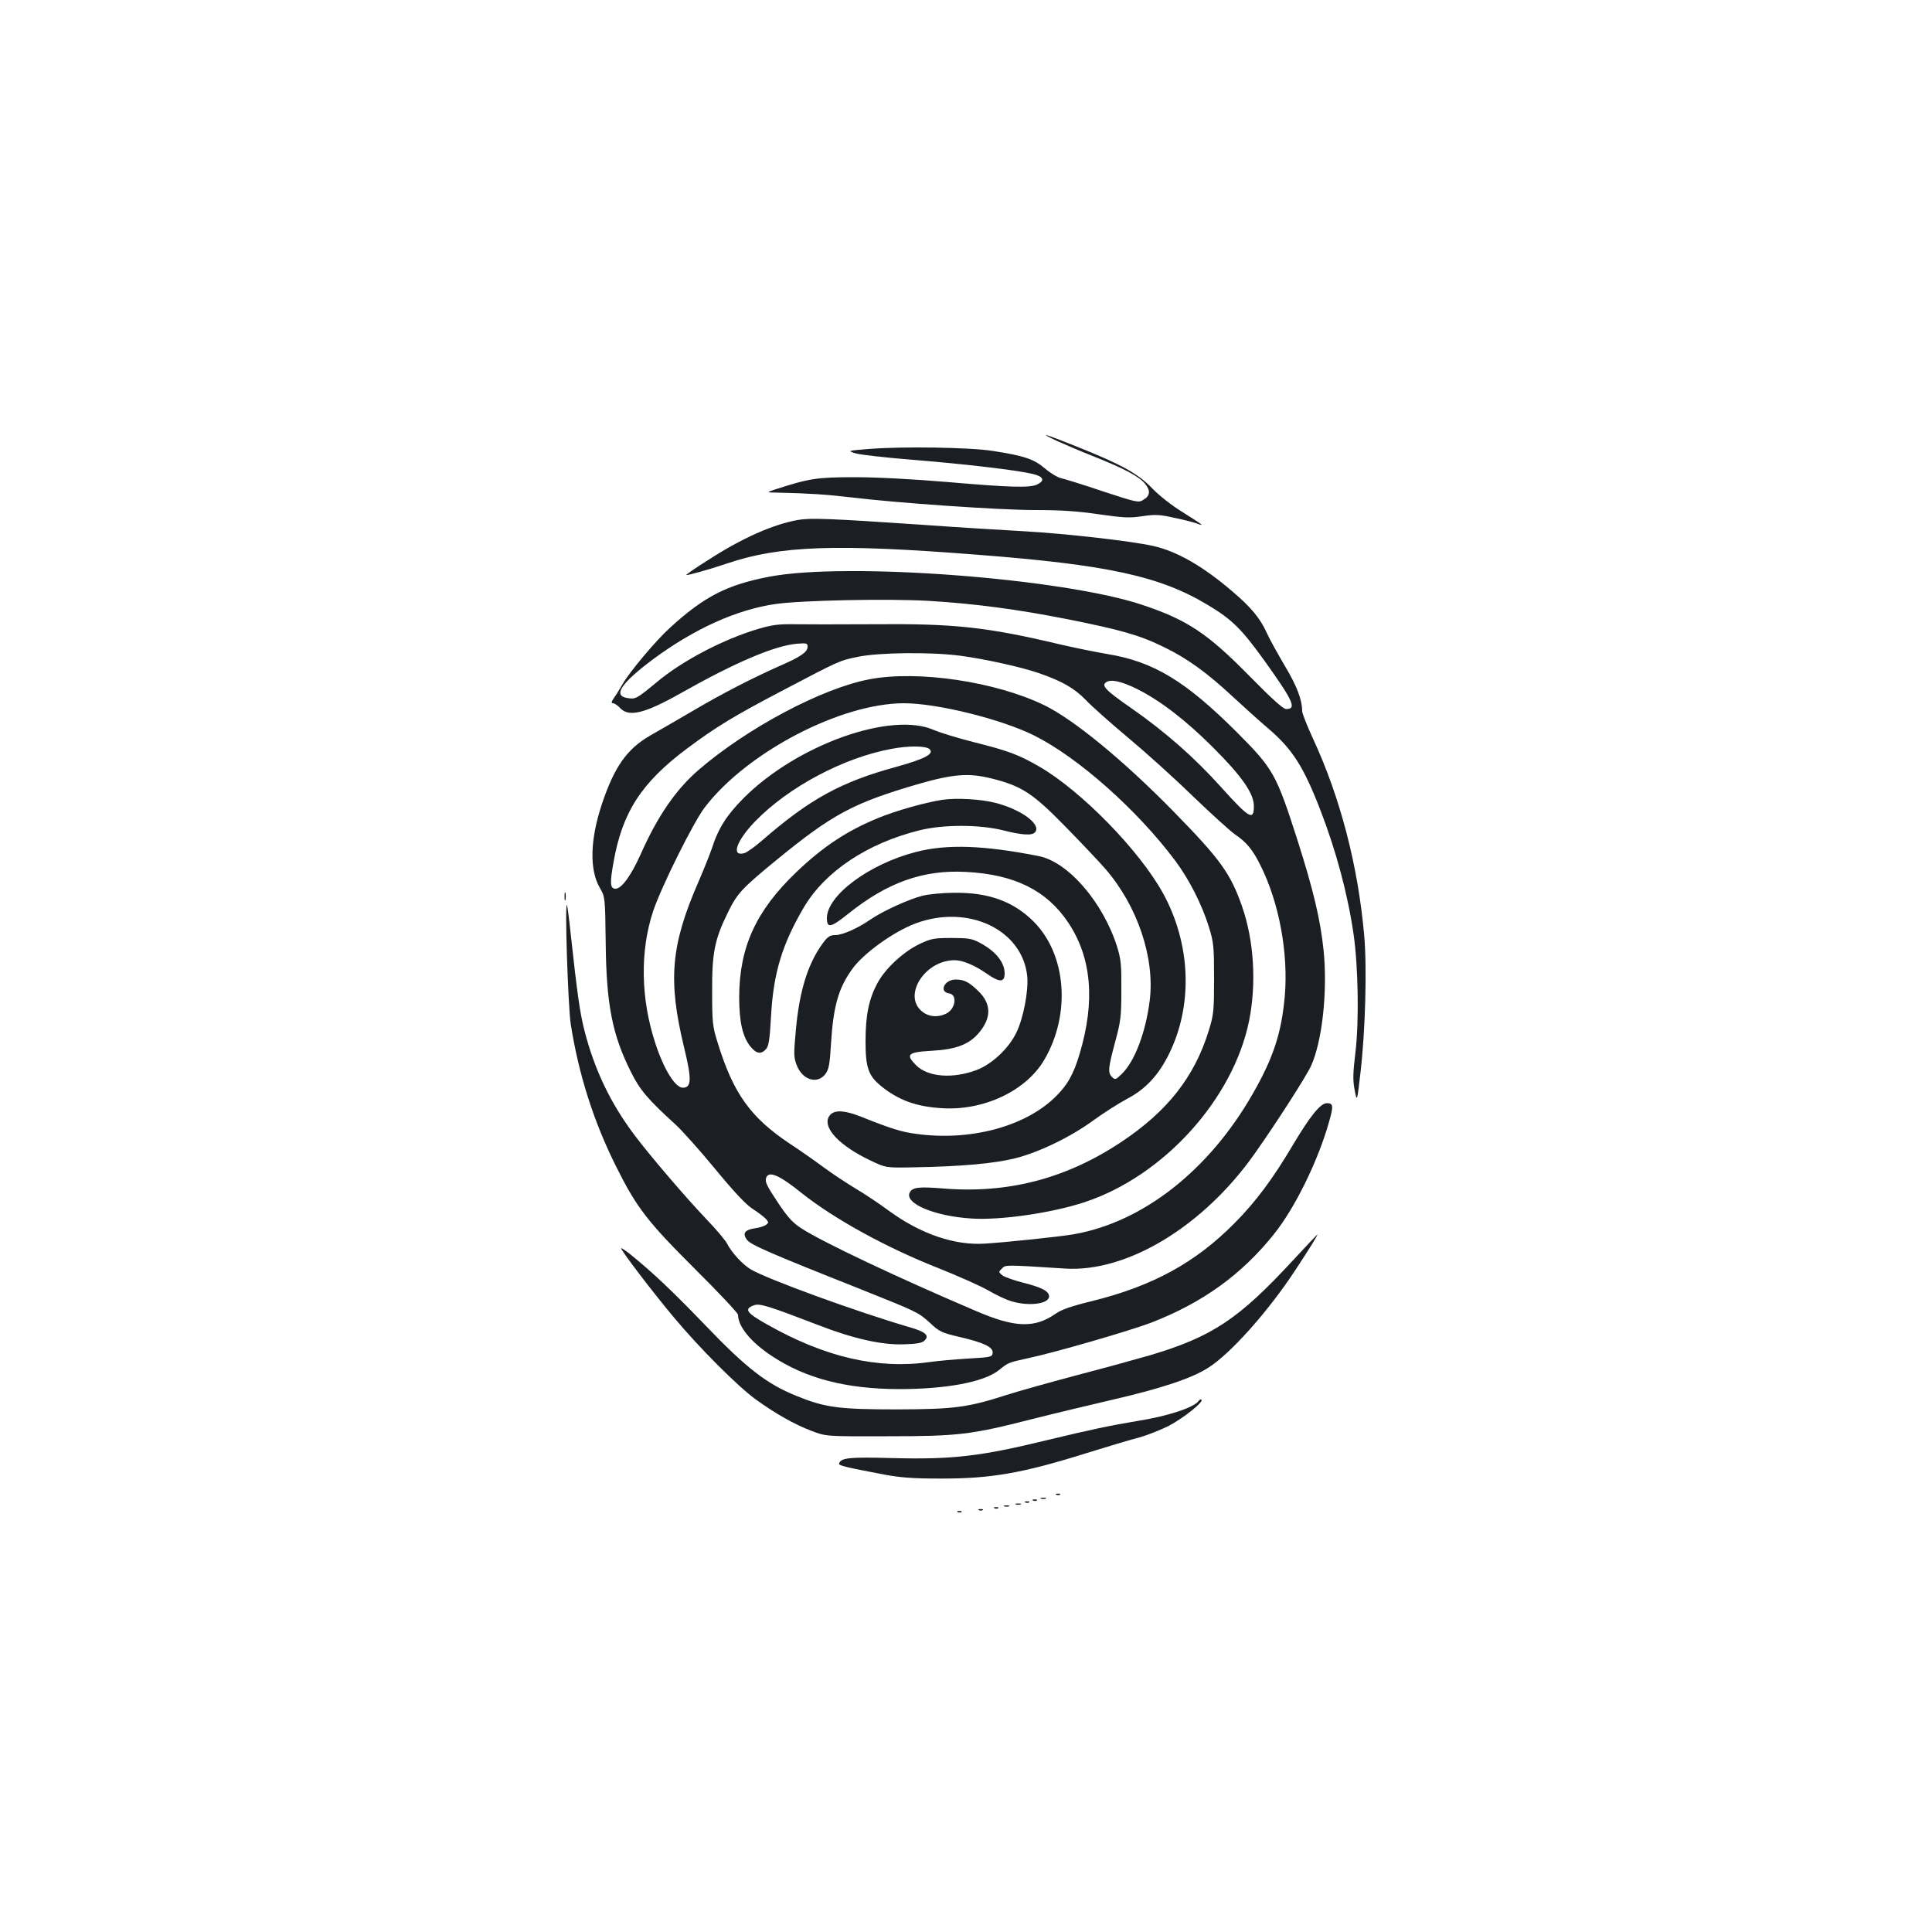 <?xml version="1.0" standalone="no"?>
<!DOCTYPE svg PUBLIC "-//W3C//DTD SVG 20010904//EN"
 "http://www.w3.org/TR/2001/REC-SVG-20010904/DTD/svg10.dtd">
<svg version="1.0" xmlns="http://www.w3.org/2000/svg"
 width="1000pt" height="1000pt" viewBox="0 0 1000 1000"
 preserveAspectRatio="xMidYMid meet">
<g transform="translate(0,1000) scale(0.1,-0.1)"
fill="#1b1f23" stroke="none">
<path d="M5470 7718 c36 -16 121 -53 190 -80 158 -63 234 -103 266 -141 30
-36 28 -63 -8 -84 -25 -16 -33 -14 -210 44 -100 34 -198 64 -216 68 -18 4 -55
26 -83 50 -57 49 -109 66 -270 91 -120 19 -471 24 -644 10 -110 -9 -110 -9
-65 -23 25 -7 158 -22 295 -33 274 -22 542 -54 620 -73 56 -13 65 -34 25 -54
-37 -19 -141 -16 -465 12 -180 15 -362 25 -480 25 -197 0 -236 -6 -415 -64
-45 -15 -45 -15 20 -16 151 -3 255 -10 372 -24 236 -29 770 -66 955 -66 137 0
222 -6 331 -22 127 -18 158 -20 224 -10 67 10 90 9 165 -8 49 -10 100 -23 116
-29 15 -6 27 -9 27 -7 0 2 -44 31 -97 64 -59 36 -123 87 -159 124 -72 76 -161
125 -392 217 -164 66 -206 78 -102 29z"/>
<path d="M4132 7309 c-128 -22 -291 -94 -464 -206 -66 -41 -117 -77 -116 -79
4 -4 118 28 213 60 272 92 564 102 1290 45 677 -52 949 -111 1196 -260 126
-75 175 -124 294 -289 150 -210 168 -250 112 -250 -15 0 -73 52 -187 168 -219
223 -323 293 -557 371 -410 138 -1532 223 -1931 146 -220 -42 -338 -103 -515
-265 -73 -66 -210 -230 -244 -290 -14 -25 -34 -57 -45 -72 -14 -21 -15 -28 -5
-28 7 0 24 -11 37 -25 45 -48 127 -28 310 75 281 159 486 247 603 258 53 4 57
3 57 -16 0 -27 -36 -52 -147 -100 -145 -65 -288 -138 -448 -232 -82 -48 -182
-106 -221 -128 -119 -69 -184 -161 -248 -352 -62 -186 -66 -342 -11 -436 27
-47 27 -47 30 -278 3 -325 34 -482 131 -675 46 -93 89 -143 230 -271 33 -30
126 -134 206 -231 98 -119 161 -186 195 -207 28 -18 58 -41 67 -51 15 -16 15
-20 2 -30 -9 -7 -33 -15 -55 -18 -56 -8 -70 -26 -45 -60 20 -26 110 -66 584
-254 300 -120 302 -121 361 -174 51 -48 62 -53 155 -75 126 -29 176 -53 172
-83 -3 -21 -9 -22 -128 -29 -69 -4 -158 -12 -198 -18 -271 -38 -542 25 -842
195 -107 60 -121 80 -67 99 29 11 76 -4 336 -104 181 -70 329 -103 443 -98 66
2 92 7 104 20 26 26 4 45 -80 69 -268 78 -743 251 -822 300 -40 24 -98 87
-120 131 -9 18 -58 76 -109 129 -104 109 -290 326 -371 434 -125 166 -207 339
-259 541 -24 95 -37 189 -71 499 -8 77 -17 145 -19 150 -13 28 5 -520 19 -615
41 -261 118 -504 236 -740 105 -210 161 -283 407 -528 123 -122 223 -229 223
-237 0 -61 67 -143 177 -215 174 -115 383 -169 655 -170 246 0 440 36 518 98
50 40 47 39 156 63 136 29 519 140 630 182 267 103 469 248 638 459 109 136
229 381 285 581 24 82 22 97 -11 97 -33 0 -86 -65 -177 -218 -105 -177 -192
-293 -301 -403 -203 -205 -424 -326 -740 -404 -103 -25 -157 -44 -185 -64
-110 -77 -211 -74 -415 14 -401 171 -793 356 -902 427 -44 28 -70 57 -116 125
-65 98 -74 116 -66 138 14 36 69 12 183 -80 167 -133 437 -282 706 -388 105
-42 222 -94 260 -116 39 -23 92 -48 119 -56 92 -28 196 -14 196 25 0 27 -39
47 -135 71 -47 12 -95 29 -107 38 -20 17 -20 18 -2 35 19 20 13 20 326 0 322
-21 718 219 983 596 113 160 265 397 291 453 58 128 86 385 65 597 -17 162
-52 310 -138 580 -107 333 -123 361 -307 546 -269 269 -435 370 -676 409 -58
10 -168 32 -245 50 -380 90 -546 108 -970 104 -176 -1 -360 -1 -410 0 -71 1
-108 -3 -176 -23 -182 -53 -398 -166 -531 -278 -103 -85 -108 -88 -151 -81
-76 12 -33 76 131 199 214 159 437 260 639 288 134 19 581 28 788 16 237 -14
463 -44 720 -95 277 -55 375 -83 501 -145 118 -57 222 -132 357 -258 54 -50
136 -124 182 -163 124 -106 183 -198 270 -424 80 -207 141 -433 171 -640 24
-166 29 -448 10 -609 -14 -115 -14 -149 -4 -200 12 -61 12 -61 30 94 25 213
34 542 19 709 -32 361 -124 714 -265 1018 -31 67 -56 131 -56 142 0 58 -27
130 -90 235 -37 63 -80 140 -94 172 -34 74 -80 130 -175 211 -155 133 -291
211 -416 238 -121 26 -451 63 -660 75 -110 6 -357 21 -550 35 -459 31 -559 35
-623 24z m838 -703 c128 -17 314 -58 407 -90 119 -41 184 -78 243 -139 30 -32
129 -120 220 -196 91 -76 242 -212 335 -303 94 -90 191 -178 216 -196 61 -41
93 -80 133 -161 97 -193 145 -455 126 -677 -17 -189 -58 -317 -165 -504 -227
-398 -570 -667 -930 -729 -70 -12 -345 -41 -458 -48 -156 -10 -332 50 -496
170 -47 35 -125 87 -174 116 -48 29 -122 78 -165 110 -42 31 -120 86 -172 120
-206 137 -295 262 -376 526 -26 83 -28 103 -28 265 -1 197 13 267 80 404 49
101 72 126 251 273 292 239 398 296 733 394 183 53 264 59 381 30 157 -39 214
-76 385 -251 83 -85 176 -183 206 -218 166 -192 256 -460 229 -680 -21 -167
-78 -316 -145 -381 -31 -30 -34 -31 -50 -16 -23 23 -20 47 16 182 29 107 32
132 32 268 1 131 -2 160 -22 225 -73 230 -253 439 -406 469 -284 56 -475 63
-636 21 -241 -62 -460 -225 -460 -342 0 -54 20 -50 110 22 203 163 389 229
610 217 251 -13 417 -95 529 -262 121 -181 141 -406 59 -680 -31 -105 -64
-164 -129 -226 -158 -152 -440 -226 -716 -188 -77 10 -131 27 -289 90 -95 37
-147 35 -166 -5 -26 -58 60 -147 212 -220 85 -41 85 -41 230 -38 245 4 418 20
526 47 125 32 290 112 409 200 50 36 125 84 168 107 96 50 163 122 218 233
125 254 113 570 -32 833 -123 222 -423 529 -641 655 -106 61 -159 81 -343 127
-82 21 -172 49 -200 61 -220 99 -709 -75 -985 -351 -88 -88 -132 -157 -165
-260 -10 -30 -42 -110 -71 -177 -142 -326 -157 -507 -74 -851 41 -168 40 -212
-6 -212 -39 0 -99 97 -142 230 -76 231 -80 478 -11 685 42 125 207 457 266
535 218 286 704 540 1032 540 173 0 507 -83 676 -168 227 -114 532 -385 728
-647 73 -98 138 -227 174 -342 25 -82 27 -101 27 -268 0 -167 -2 -186 -27
-268 -74 -241 -215 -420 -455 -579 -283 -188 -582 -266 -914 -240 -133 11
-164 7 -179 -20 -30 -56 127 -123 319 -135 150 -10 419 29 587 85 406 134 767
531 850 937 39 193 26 415 -36 593 -60 172 -113 245 -359 496 -257 262 -513
472 -665 546 -251 122 -655 182 -905 134 -244 -46 -631 -251 -884 -469 -118
-102 -213 -240 -301 -439 -49 -109 -98 -176 -129 -176 -28 0 -30 28 -11 134
45 260 144 414 379 590 151 113 245 170 491 299 301 158 300 158 394 177 108
23 379 26 531 6z m915 -172 c119 -59 253 -162 395 -304 148 -148 210 -237 210
-302 0 -78 -23 -65 -169 97 -139 155 -291 288 -466 410 -134 93 -157 117 -128
135 26 15 79 3 158 -36z m-1073 -312 c24 -24 -25 -50 -172 -91 -287 -78 -449
-167 -695 -381 -38 -33 -80 -63 -93 -66 -70 -19 -40 65 58 166 172 177 458
329 705 374 89 17 179 16 197 -2z"/>
<path d="M4876 5860 c-93 -15 -239 -56 -333 -95 -161 -66 -285 -149 -421 -279
-209 -200 -295 -388 -296 -646 0 -130 18 -209 60 -259 30 -36 54 -39 79 -11
14 16 19 48 26 172 12 220 57 370 170 562 110 186 328 331 597 398 123 31 312
31 435 0 100 -25 150 -28 165 -9 32 40 -70 116 -204 151 -77 20 -204 27 -278
16z"/>
<path d="M4776 5364 c-69 -17 -206 -79 -270 -123 -66 -46 -146 -81 -183 -81
-27 0 -39 -8 -64 -42 -78 -106 -122 -249 -140 -453 -11 -121 -11 -138 5 -179
30 -77 108 -100 149 -44 17 23 22 50 28 152 12 196 38 291 110 390 57 81 215
194 327 236 272 102 554 -31 579 -273 7 -75 -20 -219 -57 -293 -39 -81 -126
-162 -204 -192 -124 -47 -253 -37 -314 24 -56 56 -44 68 78 75 128 7 194 32
246 92 67 79 66 152 -4 219 -47 45 -72 58 -115 58 -59 0 -89 -64 -34 -72 43
-6 33 -79 -13 -103 -44 -23 -94 -19 -129 11 -99 83 17 264 170 264 42 0 104
-26 167 -70 66 -46 92 -46 92 2 0 58 -48 116 -130 159 -39 21 -59 24 -145 24
-91 0 -106 -3 -165 -31 -84 -40 -178 -127 -218 -202 -45 -83 -62 -167 -62
-302 0 -137 15 -178 81 -232 90 -73 182 -106 314 -114 217 -14 436 90 530 250
139 237 115 546 -55 716 -104 104 -233 151 -410 149 -58 0 -131 -7 -164 -15z"/>
<path d="M2922 5360 c0 -19 2 -27 5 -17 2 9 2 25 0 35 -3 9 -5 1 -5 -18z"/>
<path d="M6690 3474 c-279 -302 -417 -393 -735 -488 -66 -19 -239 -67 -385
-105 -146 -39 -307 -84 -359 -101 -203 -65 -269 -74 -566 -75 -304 0 -373 9
-523 70 -153 62 -256 141 -471 365 -176 183 -271 272 -390 369 -23 18 -44 32
-46 30 -5 -6 167 -232 274 -359 130 -156 330 -356 421 -422 102 -74 200 -130
290 -164 75 -29 75 -29 395 -28 366 0 431 8 748 89 98 25 287 70 419 101 247
57 407 110 491 164 116 73 311 292 451 505 79 120 119 185 114 185 -2 -1 -59
-62 -128 -136z"/>
<path d="M6205 2750 c-21 -34 -159 -80 -318 -105 -134 -22 -248 -46 -467 -99
-345 -84 -488 -101 -800 -93 -224 6 -267 2 -277 -28 -3 -11 33 -19 232 -57 84
-16 152 -21 290 -21 262 -1 426 27 763 133 103 32 223 68 266 79 44 12 114 40
156 61 77 41 180 123 169 135 -4 3 -10 1 -14 -5z"/>
<path d="M5468 2263 c7 -3 16 -2 19 1 4 3 -2 6 -13 5 -11 0 -14 -3 -6 -6z"/>
<path d="M5388 2243 c6 -2 18 -2 25 0 6 3 1 5 -13 5 -14 0 -19 -2 -12 -5z"/>
<path d="M5348 2233 c7 -3 16 -2 19 1 4 3 -2 6 -13 5 -11 0 -14 -3 -6 -6z"/>
<path d="M5308 2223 c7 -3 16 -2 19 1 4 3 -2 6 -13 5 -11 0 -14 -3 -6 -6z"/>
<path d="M5258 2213 c6 -2 18 -2 25 0 6 3 1 5 -13 5 -14 0 -19 -2 -12 -5z"/>
<path d="M5198 2203 c6 -2 18 -2 25 0 6 3 1 5 -13 5 -14 0 -19 -2 -12 -5z"/>
<path d="M5148 2193 c7 -3 16 -2 19 1 4 3 -2 6 -13 5 -11 0 -14 -3 -6 -6z"/>
<path d="M5068 2183 c7 -3 16 -2 19 1 4 3 -2 6 -13 5 -11 0 -14 -3 -6 -6z"/>
<path d="M4958 2173 c7 -3 16 -2 19 1 4 3 -2 6 -13 5 -11 0 -14 -3 -6 -6z"/>
</g>
</svg>
